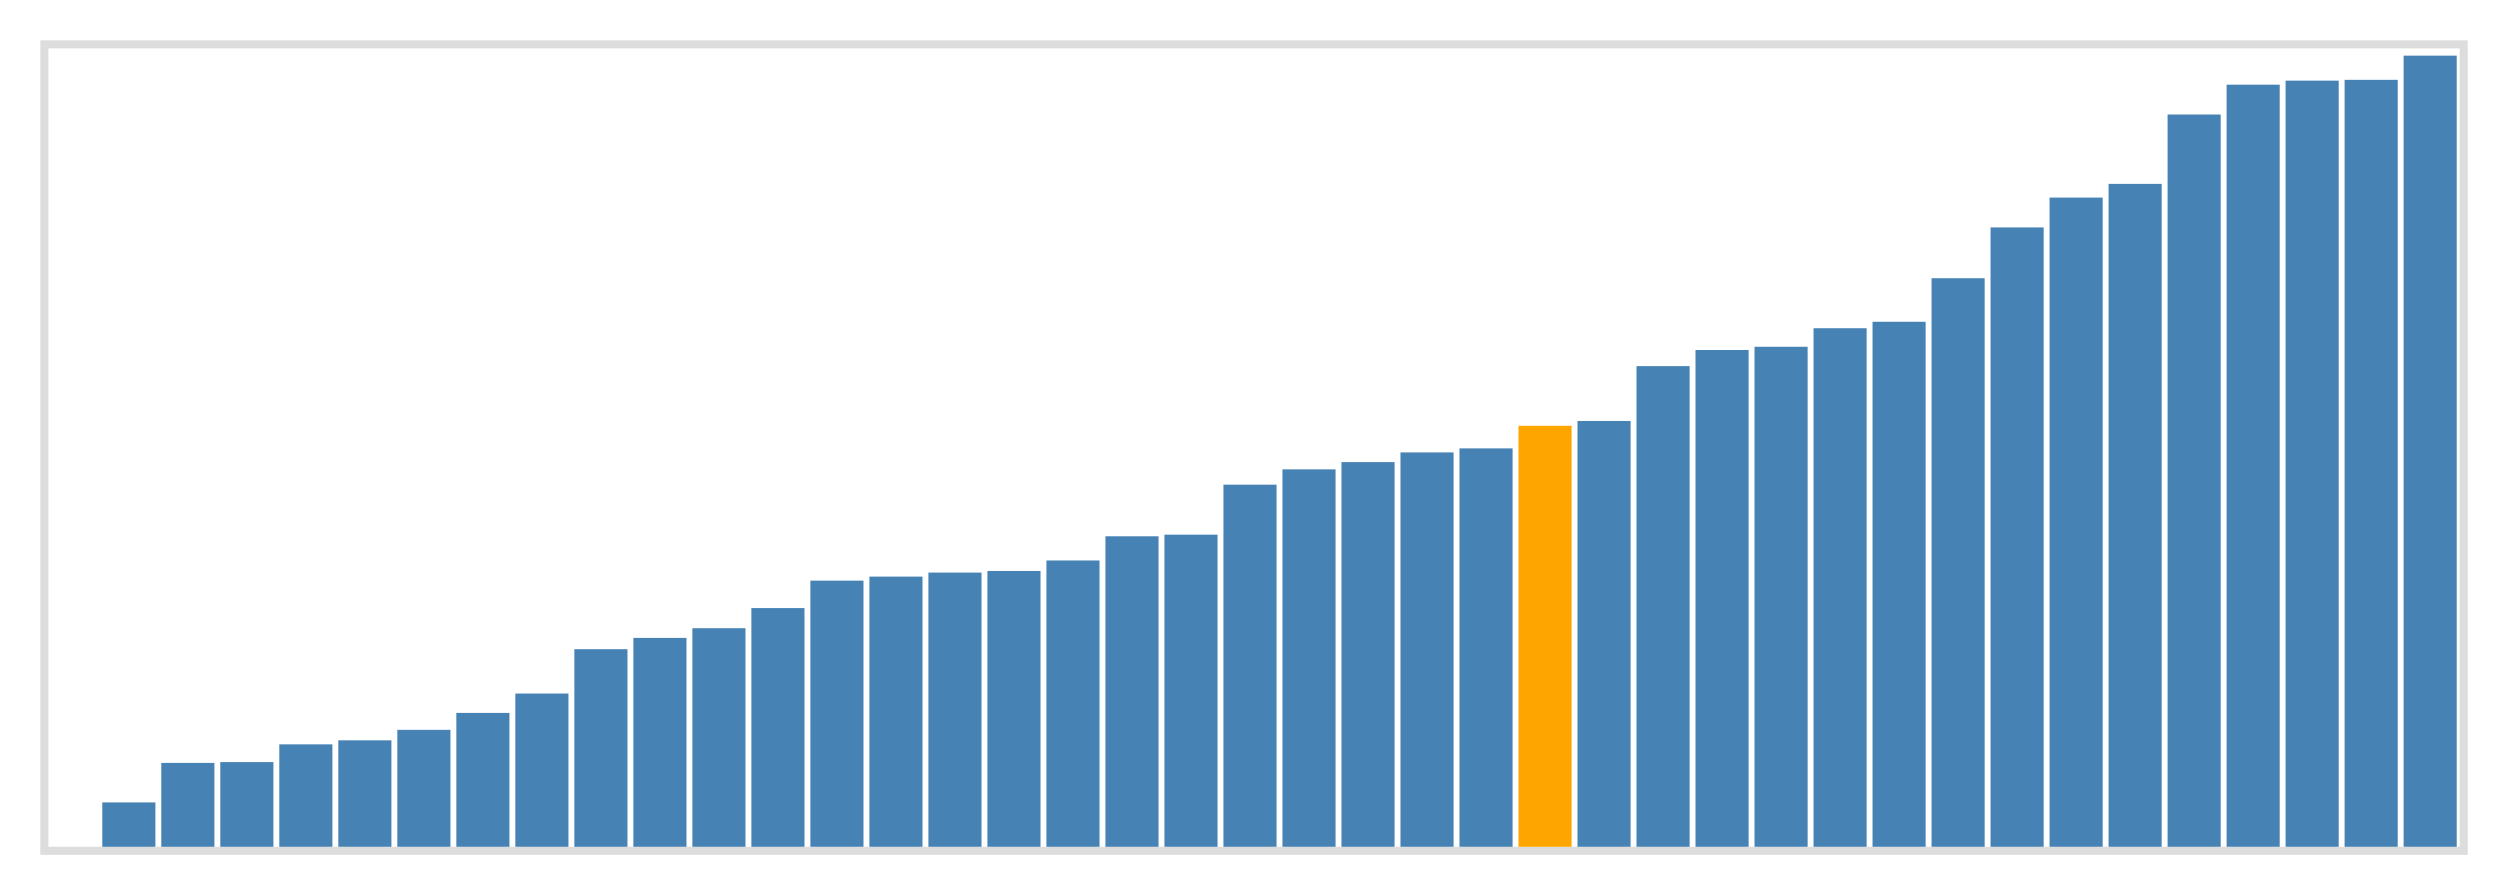 <svg class="marks" width="310" height="110" viewBox="0 0 310 110" version="1.1" xmlns="http://www.w3.org/2000/svg" xmlns:xlink="http://www.w3.org/1999/xlink"><g transform="translate(5,5)"><g class="mark-group role-frame root"><g transform="translate(0,0)"><path class="background" d="M0.5,0.5h300v100h-300Z" style="fill: none; stroke: #ddd;"></path><g><g class="mark-rect role-mark marks"><path d="M0.366,100h6.585v0h-6.585Z" style="fill: steelblue;"></path><path d="M7.683,94.5h6.585v5.5h-6.585Z" style="fill: steelblue;"></path><path d="M15,89.6h6.585v10.4h-6.585Z" style="fill: steelblue;"></path><path d="M22.317,89.5h6.585v10.5h-6.585Z" style="fill: steelblue;"></path><path d="M29.634,87.3h6.585v12.7h-6.585Z" style="fill: steelblue;"></path><path d="M36.951,86.8h6.585v13.2h-6.585Z" style="fill: steelblue;"></path><path d="M44.268,85.5h6.585v14.5h-6.585Z" style="fill: steelblue;"></path><path d="M51.585,83.4h6.585v16.6h-6.585Z" style="fill: steelblue;"></path><path d="M58.902,81h6.585v19h-6.585Z" style="fill: steelblue;"></path><path d="M66.22,75.5h6.585v24.5h-6.585Z" style="fill: steelblue;"></path><path d="M73.537,74.1h6.585v25.9h-6.585Z" style="fill: steelblue;"></path><path d="M80.854,72.9h6.585v27.1h-6.585Z" style="fill: steelblue;"></path><path d="M88.171,70.4h6.585v29.6h-6.585Z" style="fill: steelblue;"></path><path d="M95.488,67h6.585v33h-6.585Z" style="fill: steelblue;"></path><path d="M102.805,66.5h6.585v33.5h-6.585Z" style="fill: steelblue;"></path><path d="M110.122,66h6.585v34h-6.585Z" style="fill: steelblue;"></path><path d="M117.439,65.8h6.585v34.2h-6.585Z" style="fill: steelblue;"></path><path d="M124.756,64.5h6.585v35.5h-6.585Z" style="fill: steelblue;"></path><path d="M132.073,61.5h6.585v38.5h-6.585Z" style="fill: steelblue;"></path><path d="M139.39,61.3h6.585v38.7h-6.585Z" style="fill: steelblue;"></path><path d="M146.707,55.1h6.585v44.9h-6.585Z" style="fill: steelblue;"></path><path d="M154.024,53.2h6.585v46.8h-6.585Z" style="fill: steelblue;"></path><path d="M161.341,52.3h6.585v47.7h-6.585Z" style="fill: steelblue;"></path><path d="M168.659,51.1h6.585v48.9h-6.585Z" style="fill: steelblue;"></path><path d="M175.976,50.6h6.585v49.4h-6.585Z" style="fill: steelblue;"></path><path d="M183.293,47.8h6.585v52.2h-6.585Z" style="fill: orange;"></path><path d="M190.61,47.2h6.585v52.8h-6.585Z" style="fill: steelblue;"></path><path d="M197.927,40.4h6.585v59.6h-6.585Z" style="fill: steelblue;"></path><path d="M205.244,38.4h6.585v61.6h-6.585Z" style="fill: steelblue;"></path><path d="M212.561,38h6.585v62h-6.585Z" style="fill: steelblue;"></path><path d="M219.878,35.7h6.585v64.3h-6.585Z" style="fill: steelblue;"></path><path d="M227.195,34.9h6.585v65.1h-6.585Z" style="fill: steelblue;"></path><path d="M234.512,29.5h6.585v70.5h-6.585Z" style="fill: steelblue;"></path><path d="M241.829,23.2h6.585v76.8h-6.585Z" style="fill: steelblue;"></path><path d="M249.146,19.5h6.585v80.5h-6.585Z" style="fill: steelblue;"></path><path d="M256.463,17.8h6.585v82.2h-6.585Z" style="fill: steelblue;"></path><path d="M263.78,9.2h6.585v90.8h-6.585Z" style="fill: steelblue;"></path><path d="M271.098,5.5h6.585v94.5h-6.585Z" style="fill: steelblue;"></path><path d="M278.415,5h6.585v95h-6.585Z" style="fill: steelblue;"></path><path d="M285.732,4.9h6.585v95.1h-6.585Z" style="fill: steelblue;"></path><path d="M293.049,1.9h6.585v98.1h-6.585Z" style="fill: steelblue;"></path></g></g><path class="foreground" d="" style="display: none; fill: none;"></path></g></g></g></svg>